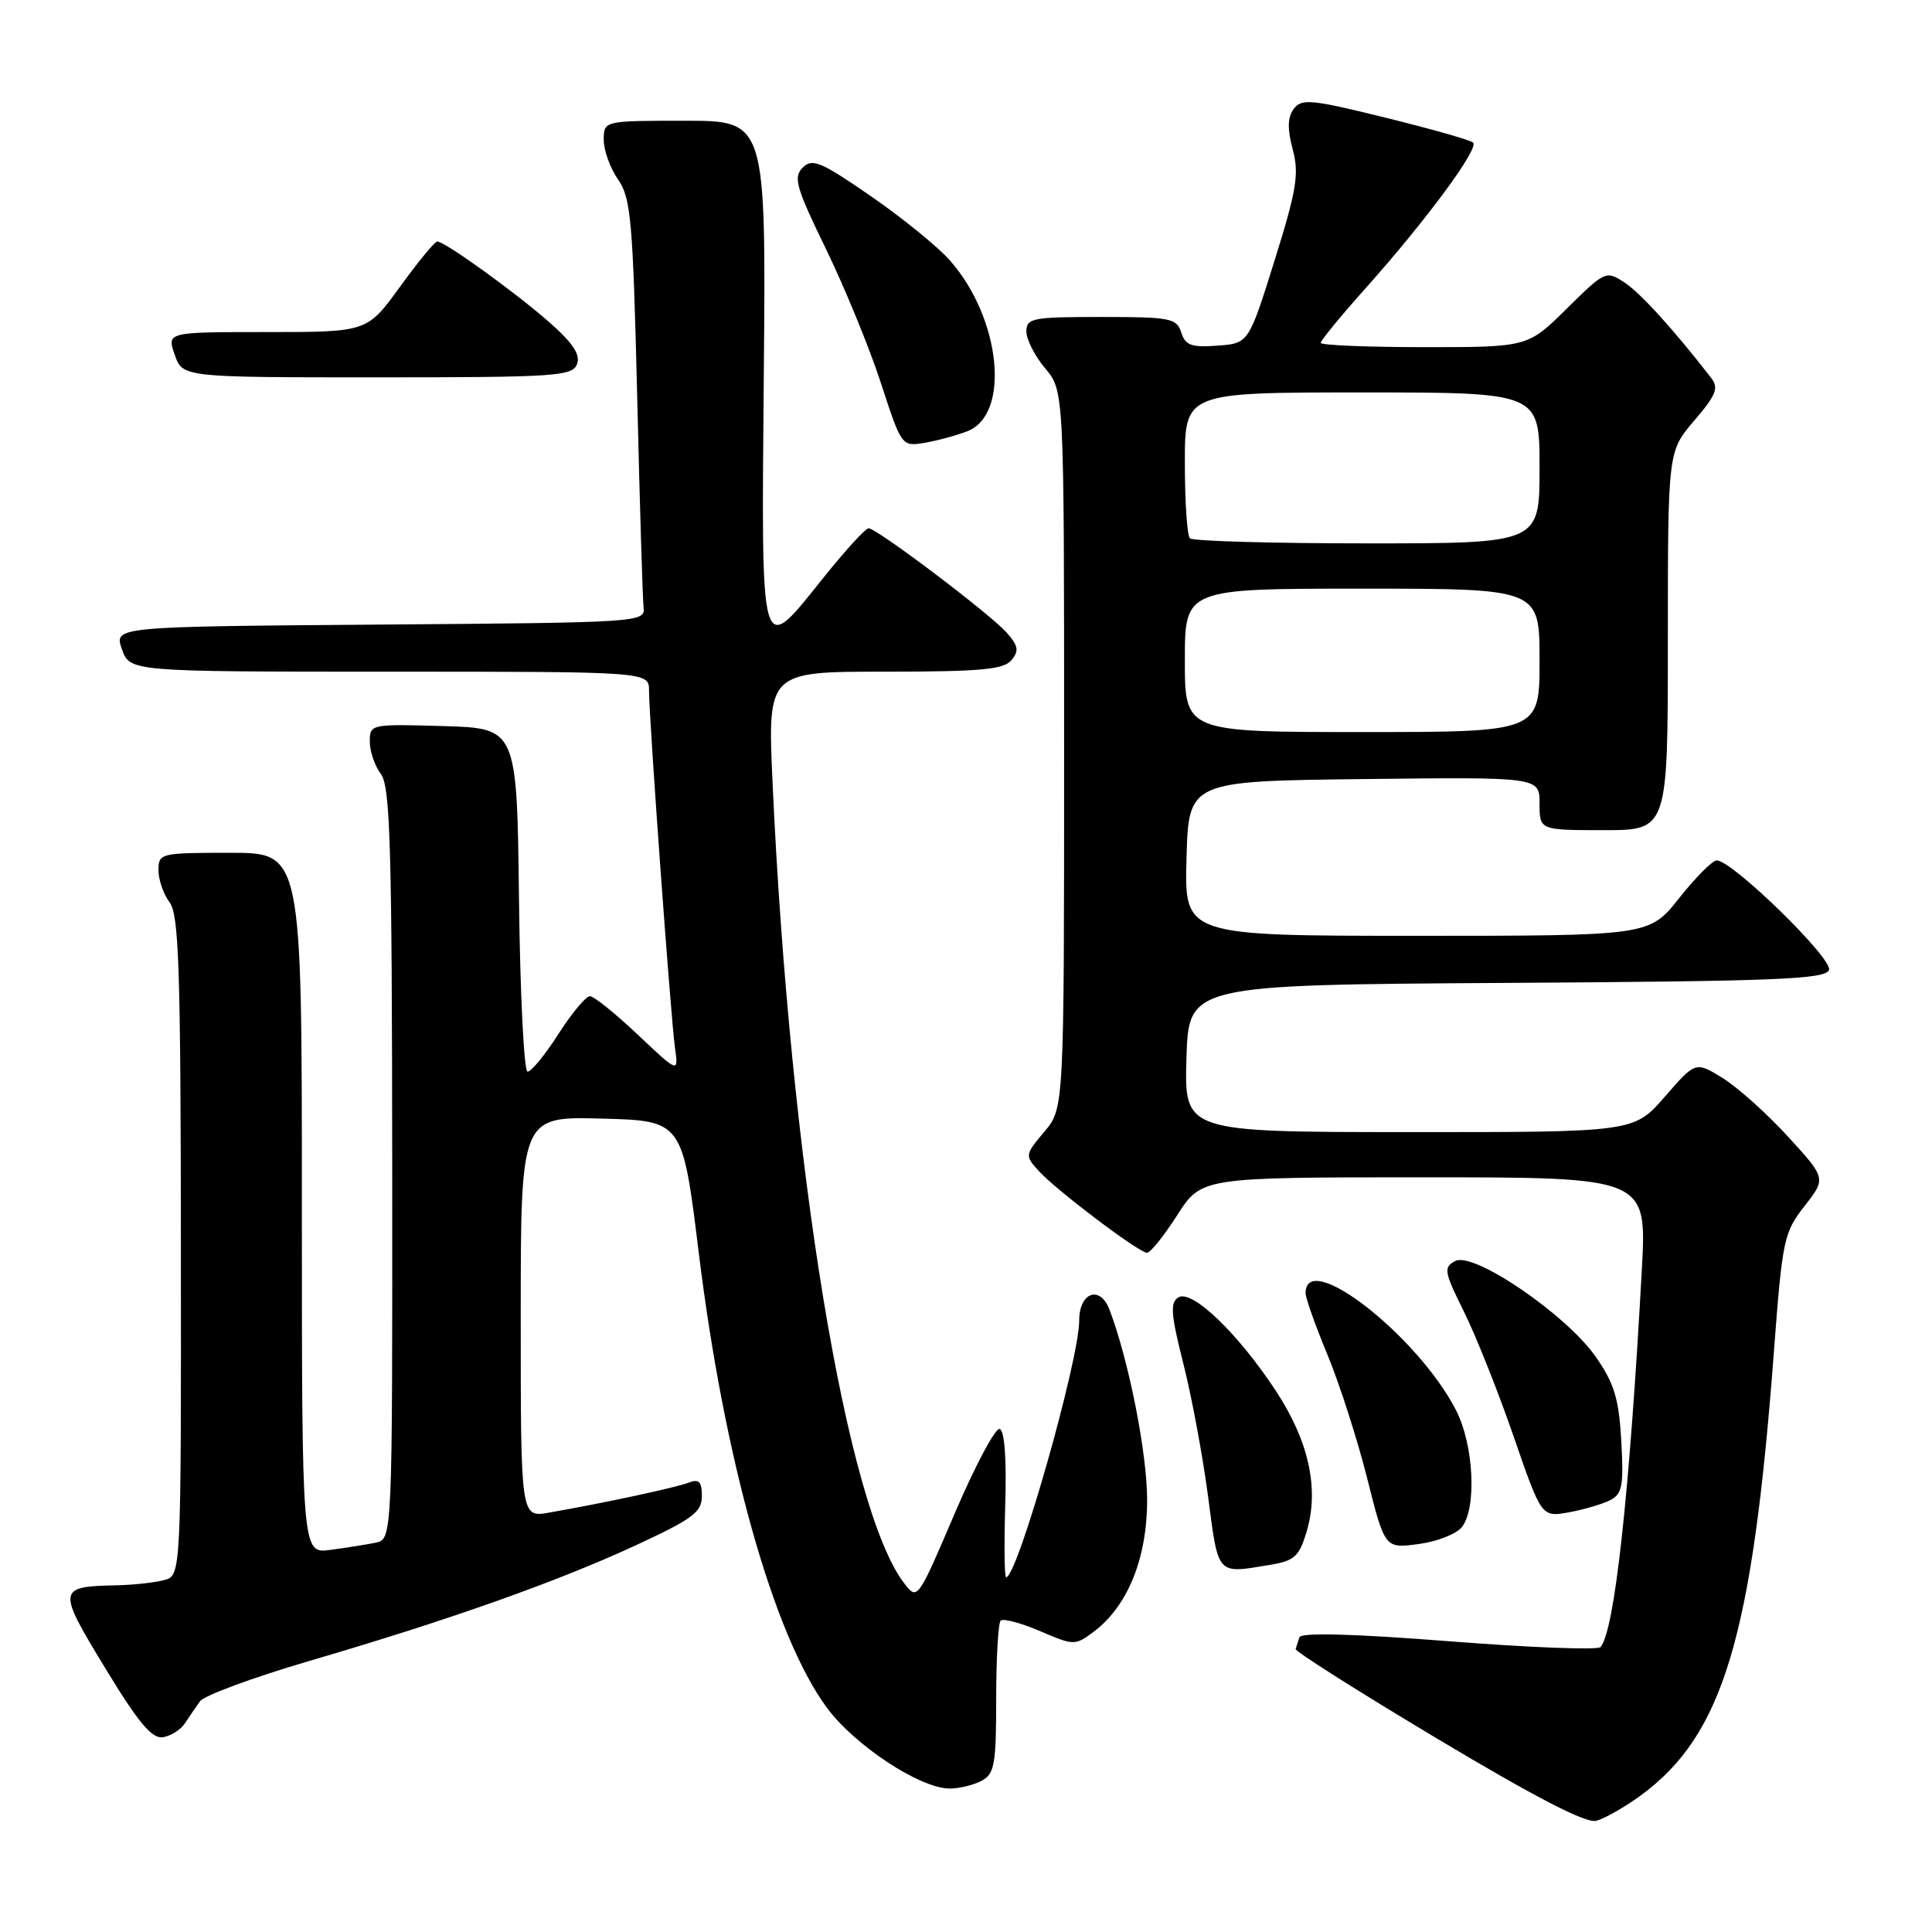 <?xml version="1.0" encoding="UTF-8" standalone="no"?>
<!DOCTYPE svg PUBLIC "-//W3C//DTD SVG 1.1//EN" "http://www.w3.org/Graphics/SVG/1.1/DTD/svg11.dtd" >
<svg xmlns="http://www.w3.org/2000/svg" xmlns:xlink="http://www.w3.org/1999/xlink" version="1.1" viewBox="0 0 256 256">
 <g >
 <path fill="currentColor"
d=" M 217.33 237.96 C 228.32 229.96 232.20 217.06 235.06 179.00 C 236.17 164.28 236.37 163.31 239.10 159.82 C 241.98 156.14 241.98 156.14 236.93 150.62 C 234.15 147.58 230.26 144.09 228.28 142.86 C 224.67 140.63 224.67 140.63 220.59 145.33 C 216.50 150.02 216.50 150.02 186.71 150.01 C 156.93 150.00 156.93 150.00 157.21 140.25 C 157.50 130.50 157.50 130.50 199.65 130.24 C 235.36 130.02 241.88 129.76 242.35 128.53 C 242.91 127.07 229.56 114.03 227.48 114.01 C 226.92 114.00 224.68 116.25 222.50 119.00 C 218.54 124.00 218.54 124.00 187.73 124.00 C 156.93 124.00 156.93 124.00 157.22 113.75 C 157.50 103.50 157.50 103.50 180.75 103.23 C 204.00 102.96 204.00 102.96 204.00 106.48 C 204.00 110.00 204.00 110.00 212.50 110.00 C 221.00 110.00 221.00 110.00 221.00 84.91 C 221.00 59.82 221.00 59.82 224.49 55.74 C 227.39 52.36 227.77 51.41 226.75 50.09 C 221.81 43.71 217.36 38.81 215.25 37.43 C 212.81 35.83 212.67 35.89 207.60 40.90 C 202.44 46.00 202.44 46.00 188.72 46.00 C 181.17 46.00 175.00 45.74 175.00 45.43 C 175.00 45.12 177.68 41.85 180.96 38.18 C 189.01 29.16 196.03 19.64 195.19 18.89 C 194.81 18.55 189.56 17.06 183.53 15.58 C 173.70 13.15 172.45 13.04 171.42 14.44 C 170.60 15.56 170.57 17.08 171.29 19.79 C 172.16 23.05 171.82 25.14 168.88 34.54 C 165.45 45.50 165.45 45.50 161.31 45.80 C 157.86 46.06 157.06 45.76 156.52 44.05 C 155.92 42.16 155.07 42.00 145.93 42.00 C 136.80 42.00 136.00 42.15 136.00 43.92 C 136.00 44.98 137.12 47.18 138.50 48.82 C 141.00 51.79 141.00 51.79 141.00 99.32 C 141.00 146.85 141.00 146.85 138.38 149.96 C 135.81 153.02 135.79 153.12 137.62 155.14 C 139.95 157.71 150.92 166.00 151.99 166.00 C 152.43 166.00 154.24 163.75 156.00 161.00 C 159.21 156.00 159.21 156.00 188.71 156.00 C 218.22 156.00 218.22 156.00 217.55 168.25 C 215.92 198.04 213.94 216.14 212.07 218.25 C 211.71 218.66 202.66 218.31 191.96 217.47 C 179.23 216.48 172.40 216.30 172.18 216.95 C 172.00 217.50 171.77 218.20 171.68 218.50 C 171.58 218.81 180.05 224.17 190.50 230.42 C 203.46 238.17 210.14 241.62 211.50 241.27 C 212.60 240.98 215.23 239.49 217.33 237.96 Z  M 130.07 235.96 C 131.78 235.05 132.00 233.80 132.00 225.13 C 132.00 219.74 132.27 215.07 132.59 214.74 C 132.92 214.42 135.26 215.04 137.79 216.12 C 142.30 218.06 142.44 218.06 144.91 216.22 C 149.42 212.85 152.00 206.49 152.00 198.76 C 152.00 192.55 149.57 180.27 147.02 173.55 C 145.76 170.24 143.00 171.23 143.00 174.98 C 143.00 180.23 134.81 209.00 133.32 209.00 C 133.09 209.00 133.04 204.66 133.20 199.35 C 133.39 193.38 133.11 189.57 132.47 189.34 C 131.91 189.14 129.22 194.18 126.51 200.53 C 121.58 212.05 121.57 212.08 119.81 209.79 C 112.17 199.86 104.68 154.32 102.37 103.75 C 101.70 89.00 101.70 89.00 117.23 89.00 C 129.89 89.00 132.99 88.72 134.02 87.48 C 135.05 86.24 134.94 85.58 133.39 83.83 C 131.20 81.35 116.18 70.00 115.09 70.00 C 114.69 70.00 112.01 72.93 109.15 76.50 C 100.63 87.13 100.88 87.99 101.21 49.50 C 101.50 16.00 101.50 16.00 90.75 16.00 C 80.00 16.00 80.00 16.00 80.00 18.54 C 80.00 19.94 80.86 22.30 81.90 23.79 C 83.60 26.22 83.86 29.18 84.43 52.50 C 84.77 66.80 85.15 79.40 85.28 80.50 C 85.50 82.46 84.83 82.50 50.31 82.76 C 15.11 83.03 15.11 83.03 16.15 86.01 C 17.20 89.00 17.20 89.00 51.60 89.00 C 86.00 89.00 86.00 89.00 86.00 91.53 C 86.00 95.20 88.88 134.90 89.44 138.85 C 89.91 142.20 89.91 142.20 84.51 137.10 C 81.55 134.30 78.69 132.00 78.16 132.00 C 77.64 132.00 75.76 134.25 74.00 137.00 C 72.24 139.75 70.40 142.00 69.91 142.00 C 69.43 142.00 68.92 131.76 68.77 119.25 C 68.50 96.50 68.50 96.50 58.75 96.21 C 49.11 95.93 49.00 95.95 49.00 98.27 C 49.00 99.56 49.66 101.49 50.47 102.56 C 51.71 104.20 51.94 112.09 51.97 154.23 C 52.00 203.96 52.00 203.96 49.75 204.42 C 48.51 204.67 45.81 205.10 43.75 205.37 C 40.00 205.87 40.00 205.87 40.00 159.44 C 40.00 113.00 40.00 113.00 30.50 113.00 C 21.24 113.00 21.00 113.06 21.00 115.31 C 21.00 116.58 21.66 118.49 22.47 119.56 C 23.71 121.20 23.94 128.35 23.97 165.13 C 24.00 208.77 24.00 208.77 21.75 209.37 C 20.51 209.70 17.70 210.01 15.50 210.06 C 7.58 210.22 7.54 210.51 13.92 221.00 C 18.35 228.29 20.14 230.43 21.60 230.19 C 22.64 230.02 23.95 229.19 24.50 228.35 C 25.05 227.51 25.95 226.20 26.50 225.43 C 27.05 224.66 33.58 222.26 41.00 220.08 C 59.43 214.69 73.82 209.59 84.25 204.76 C 91.78 201.27 93.00 200.37 93.00 198.25 C 93.00 196.31 92.62 195.93 91.25 196.46 C 89.53 197.12 80.14 199.14 72.75 200.43 C 69.00 201.09 69.00 201.09 69.00 174.51 C 69.00 147.93 69.00 147.93 79.72 148.22 C 90.44 148.50 90.44 148.50 92.60 166.09 C 95.96 193.40 102.50 216.65 109.52 226.22 C 113.19 231.24 121.88 236.97 125.82 236.99 C 127.09 237.00 129.00 236.53 130.07 235.96 Z  M 168.25 207.36 C 171.52 206.82 172.14 206.26 173.13 202.97 C 174.82 197.32 173.45 190.99 169.08 184.33 C 164.07 176.70 157.94 170.80 156.14 171.91 C 155.03 172.60 155.14 174.13 156.80 180.69 C 157.91 185.06 159.38 193.00 160.08 198.32 C 161.46 208.85 161.17 208.53 168.25 207.36 Z  M 193.75 202.30 C 195.69 199.68 195.27 191.45 192.96 186.92 C 187.91 177.02 173.00 165.40 173.00 171.35 C 173.00 172.00 174.30 175.68 175.90 179.52 C 177.49 183.36 179.85 190.71 181.15 195.85 C 183.50 205.20 183.50 205.20 188.00 204.59 C 190.47 204.26 193.06 203.23 193.75 202.30 Z  M 213.36 198.78 C 214.96 197.95 215.16 196.86 214.83 190.95 C 214.51 185.32 213.90 183.31 211.45 179.79 C 207.54 174.18 195.25 165.80 192.83 167.09 C 191.25 167.94 191.34 168.48 193.97 173.78 C 195.55 176.96 198.51 184.39 200.55 190.30 C 204.26 201.04 204.26 201.04 207.88 200.39 C 209.87 200.03 212.34 199.30 213.36 198.78 Z  M 128.18 57.14 C 133.92 54.92 132.64 42.21 125.89 34.53 C 124.32 32.74 119.61 28.90 115.42 26.01 C 108.76 21.41 107.64 20.94 106.36 22.21 C 105.09 23.49 105.47 24.83 109.44 32.98 C 111.93 38.11 115.21 46.10 116.72 50.74 C 119.45 59.13 119.49 59.18 122.49 58.68 C 124.14 58.40 126.71 57.71 128.18 57.14 Z  M 76.45 48.26 C 76.94 47.00 75.93 45.47 72.81 42.72 C 68.28 38.73 58.94 32.00 57.94 32.00 C 57.61 32.00 55.39 34.70 53.00 38.00 C 48.65 44.00 48.65 44.00 35.38 44.00 C 22.10 44.00 22.10 44.00 23.15 47.00 C 24.20 50.00 24.20 50.00 49.99 50.00 C 73.59 50.00 75.84 49.85 76.45 48.26 Z  M 157.00 87.50 C 157.00 78.00 157.00 78.00 180.50 78.00 C 204.00 78.00 204.00 78.00 204.00 87.50 C 204.00 97.00 204.00 97.00 180.50 97.00 C 157.00 97.00 157.00 97.00 157.00 87.50 Z  M 157.67 71.33 C 157.30 70.97 157.00 66.47 157.00 61.33 C 157.00 52.00 157.00 52.00 180.50 52.00 C 204.00 52.00 204.00 52.00 204.00 62.00 C 204.00 72.00 204.00 72.00 181.17 72.00 C 168.61 72.00 158.03 71.70 157.67 71.33 Z "/>
</g>
</svg>